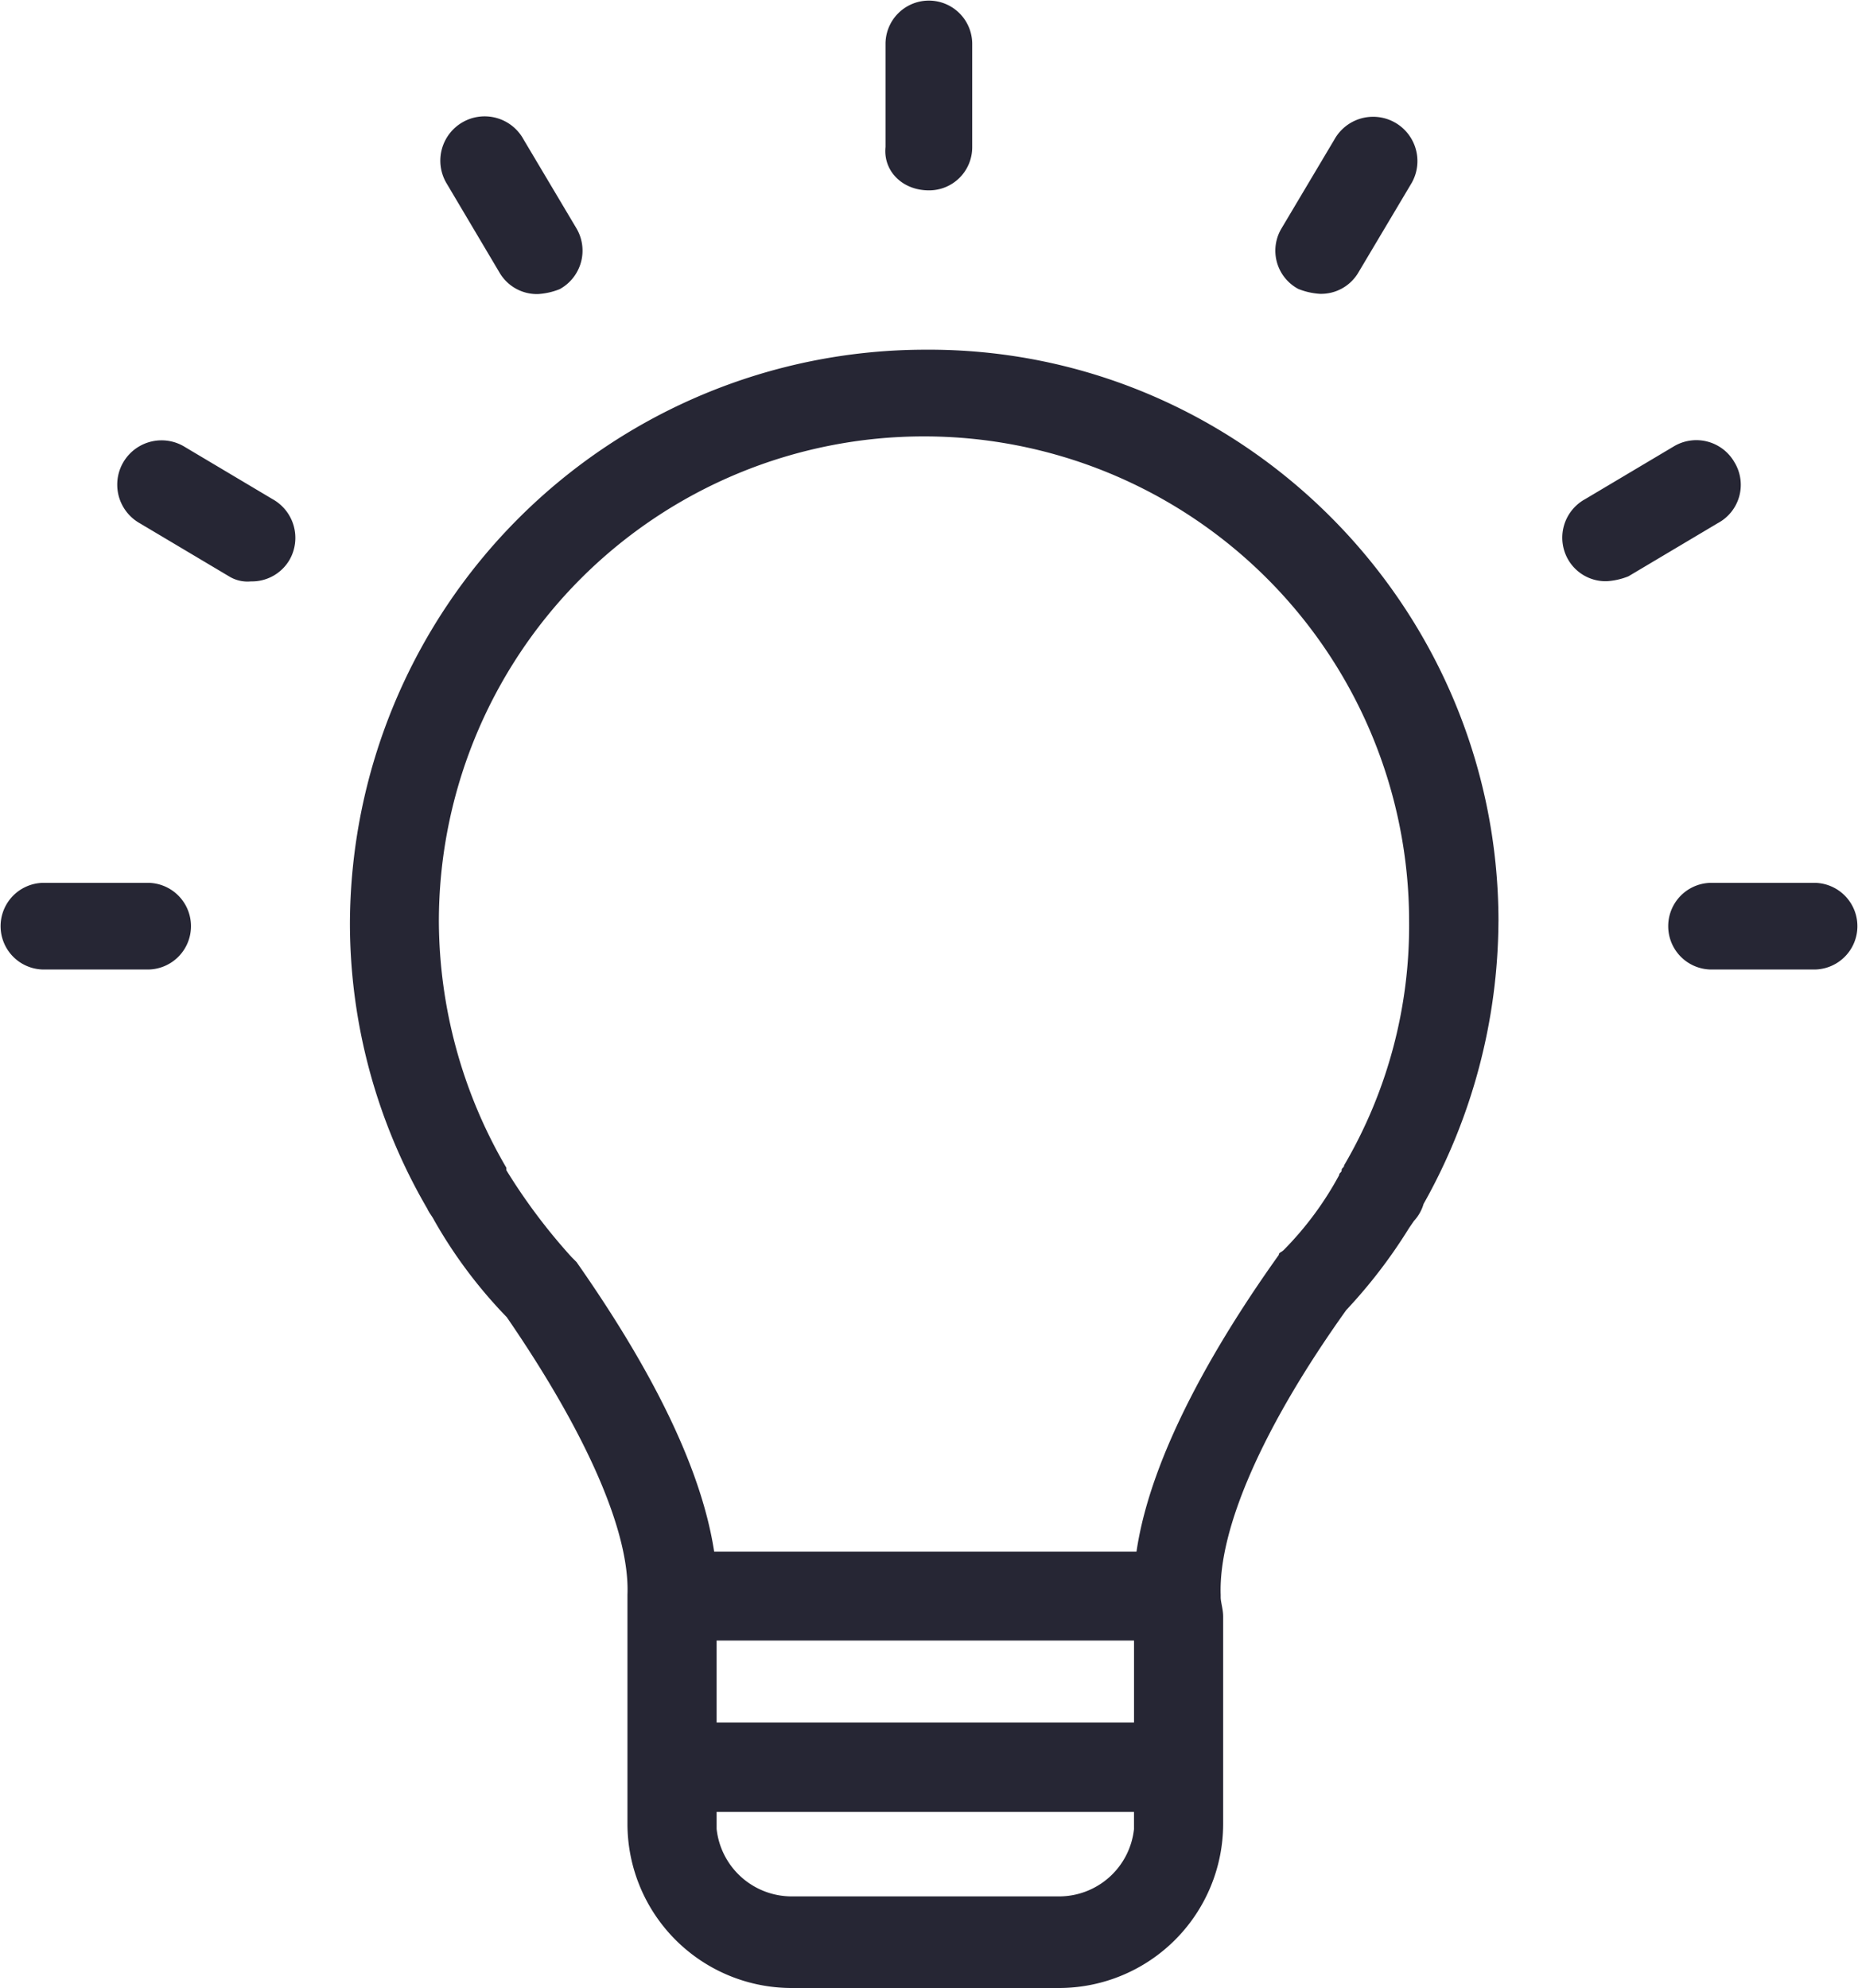 <svg xmlns="http://www.w3.org/2000/svg" width="224.663" height="240.389" viewBox="0 0 224.663 240.389">
  <g id="light-bulb-on" transform="translate(0)">
    <path id="Path_47" data-name="Path 47" d="M176.343,27.667l6.43-10.808a5.359,5.359,0,0,1,9.349,5.242l-6.43,10.808a5.233,5.233,0,0,1-4.674,2.621,8.359,8.359,0,0,1-2.621-.594A5.243,5.243,0,0,1,176.343,27.667ZM81.8,32.936a5.233,5.233,0,0,0,4.674,2.621,8.364,8.364,0,0,0,2.621-.594,5.308,5.308,0,0,0,2.053-7.3L84.722,16.86A5.359,5.359,0,1,0,75.373,22.1Zm51.931-9.916a5.212,5.212,0,0,0,5.242-5.242V5.242a5.242,5.242,0,0,0-10.483,0V17.778C128.195,20.67,130.519,23.02,133.734,23.02Zm-94.54,83.732H26.658a5.242,5.242,0,0,0,0,10.483H39.194a5.242,5.242,0,1,0,0-10.483Zm201.643,0H228.3a5.242,5.242,0,0,0,0,10.483h12.537a5.242,5.242,0,0,0,0-10.483Zm-9.646-50.769a5.308,5.308,0,0,0-7.3-2.053l-10.808,6.43a5.309,5.309,0,0,0-2.053,7.3,5.233,5.233,0,0,0,4.674,2.621,8.359,8.359,0,0,0,2.621-.594l10.808-6.43A5.249,5.249,0,0,0,231.192,55.984Zm-28.586,55.443a70.3,70.3,0,0,1-9.052,34.152,5.1,5.1,0,0,1-1.162,2.053l-.594.865a62.547,62.547,0,0,1-7.593,9.916c-10.213,14.293-15.455,26.56-15.185,34.422v.3c0,.594.3,1.459.3,2.324v25.1a19.862,19.862,0,0,1-19.832,19.832H117.118a19.862,19.862,0,0,1-19.832-19.832V192.836c.3-7.592-4.971-19.562-14.59-33.558a57.815,57.815,0,0,1-8.754-11.672c-.3-.594-.594-.865-.865-1.459a68.556,68.556,0,0,1-9.349-34.422,69.608,69.608,0,0,1,69.439-69.439C171.372,41.988,202.606,73.195,202.606,111.427Zm-44.068,86.947H108.066v9.916h50.471v-9.916Zm0,22.777V219.1H108.066v2.053a9.142,9.142,0,0,0,9.051,8.16h32.4A9.116,9.116,0,0,0,158.537,221.151ZM191.8,111.427a58.658,58.658,0,1,0-117.317,0,59.414,59.414,0,0,0,8.16,29.775h0v.3a70.71,70.71,0,0,0,7.89,10.511l.594.594q14.428,20.588,16.644,35.017h51.066c1.756-11.97,9.916-25.668,17.211-35.881,0-.3.3-.3.594-.594a39.7,39.7,0,0,0,6.7-9.052c0-.3.3-.3.3-.594s.3-.3.3-.594A57.267,57.267,0,0,0,191.8,111.427ZM54.379,60.361,43.572,53.93a5.359,5.359,0,0,0-5.242,9.349l10.808,6.43a4.257,4.257,0,0,0,2.621.594,5.263,5.263,0,0,0,4.674-2.621A5.356,5.356,0,0,0,54.379,60.361Z" transform="translate(-21.416 0)" fill="#262634"/>
  </g>
</svg>
